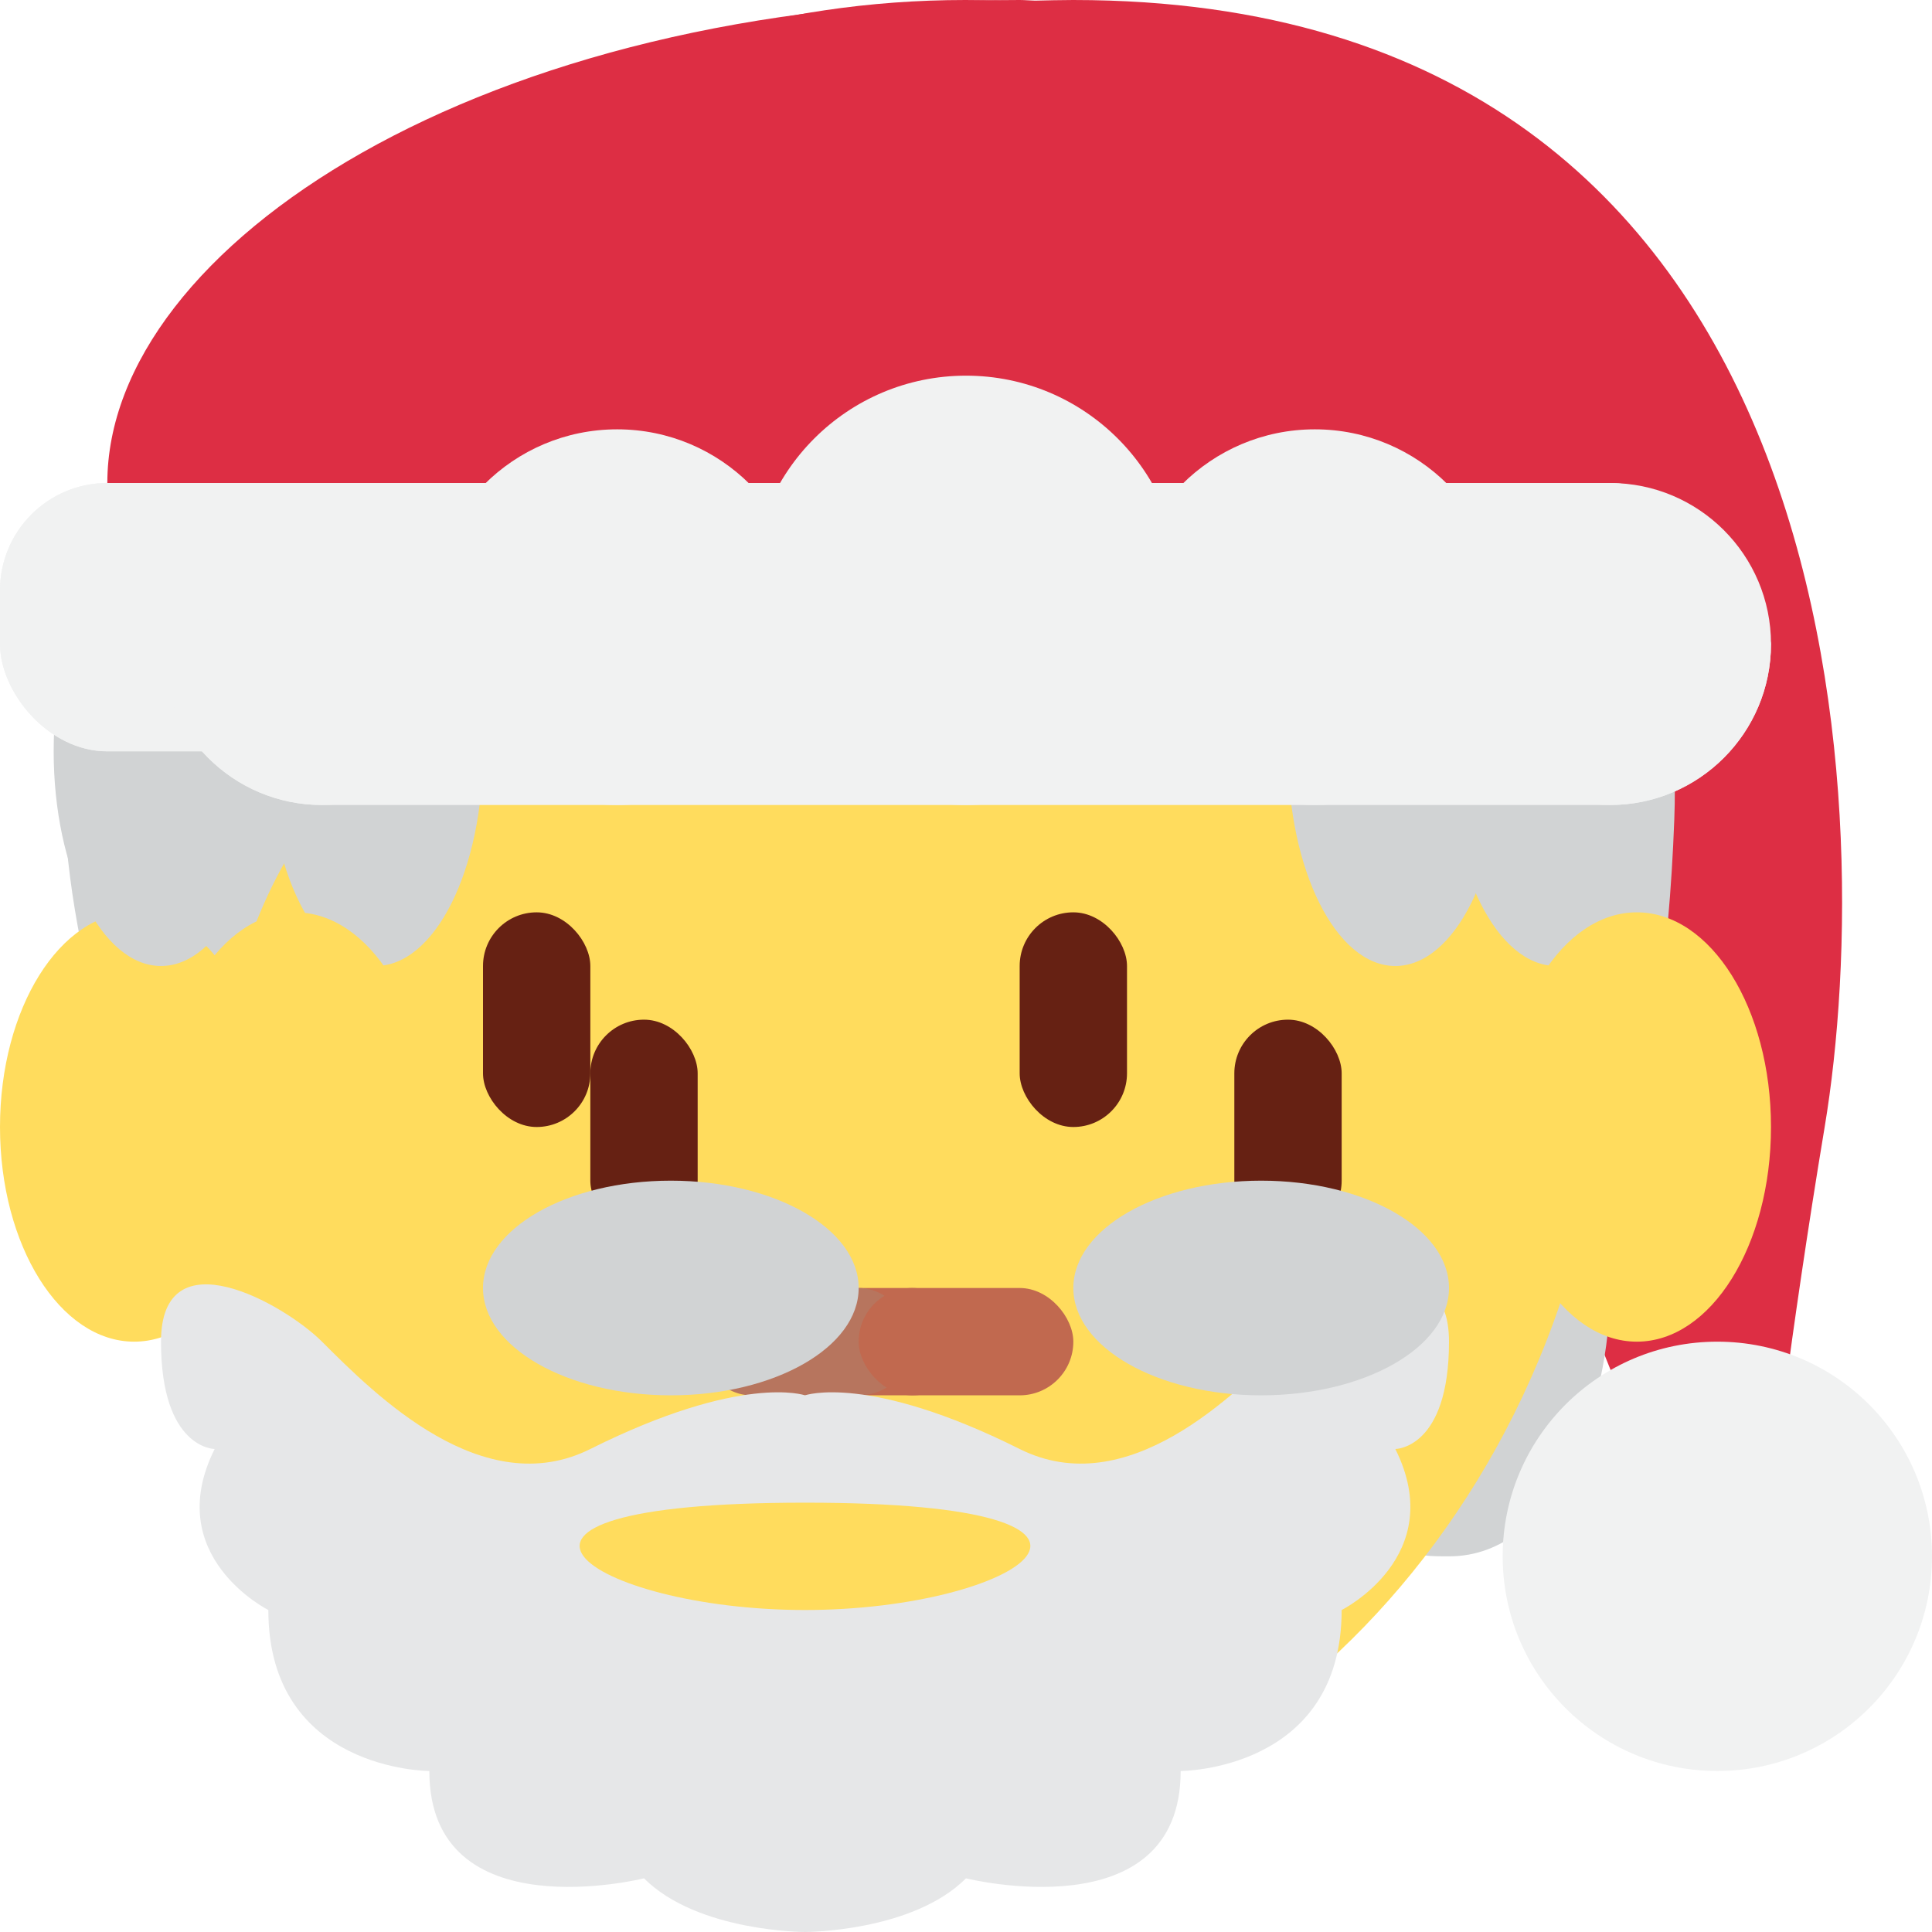 <svg viewBox="0 0 36 36" xmlns="http://www.w3.org/2000/svg" xmlns:ts="data:,a">
	<!-- not much layer sharing -->
	<!-- head -->
	<ellipse cx="15" cy="18.562" rx="12" ry="15.438" fill="#FFDC5D" ts:skin="skin" ts:gender="male"/>
	<!-- hat -->
	<path d="M20 0c-.249 0-.478.007-.713.012C19.19.01 19.097 0 19 0 9 0 2 4.582 2 9s6.373 4 13 4c4.442 0 7.648 0 9.966-.086L25 13l6 15h2s.343-3.055 1-7c1-6 .533-21-14-21z" fill="#DD2E44" ts:gender="neutral,male"/>
	<!-- back hair -->
	<path d="M1.229 13c-.318 4.094.89 6.24 1.342 9.562.552 4.056 2.832 5.353 4.655 5.896 2.623 3.465 5.411 3.317 10.092 3.317 9.141 0 13.495-6.116 13.88-16.505.029-.781-.003-1.538-.093-2.269H1.229z" fill="#D1D3D4" ts:gender="neutral"/> <!-- 1.37x scale -->
	<path d="M10 25c0-2.209-.896-4-2-4s-2-2-2 3c0 2.209 1 5 3 5 1.104 0 1 0 1-4z M26.003,25 c0-2.209.896-4 2-4 1.105 0 2-2 2 3 0 2.209-1 5-3 5-1.105 0-1 0-1-4z" fill="#D1D3D4" ts:gender="female"/>
	<!-- head -->
	<path d="M26.339 15.713c-.884-1.225-2.017-2.211-4.499-2.56.931.427 1.823 1.901 1.939 2.715.116.815.233 1.474-.504.659-2.952-3.263-6.167-1.978-9.354-3.972-2.226-1.392-2.903-2.933-2.903-2.933s-.272 2.056-3.646 4.15c-.978.607-2.145 1.959-2.793 3.956-.465 1.435-.321 2.715-.321 4.903 0 6.385 5.262 11.753 11.753 11.753s11.753-5.415 11.753-11.753c0-3.97-.416-5.521-1.425-6.918z" fill="#FFDC5D" ts:skin="skin" ts:gender="neutral"/>
	<ellipse cx="2.5" cy="21" rx="2.5" ry="4" fill="#FFDC5D" ts:skin="skin" ts:gender="male"/><ellipse cx="27.5" cy="21" rx="2.5" ry="4" fill="#FFDC5D" ts:skin="skin" ts:gender="male"/>
	<path d="M6 18.562c0-8.526 5.373-15.438 12-15.438s12 6.912 12 15.438C30 28 23 34 18 34S6 28 6 18.562z" fill="#FFDC5D" ts:skin="skin" ts:gender="female"/>
	<!-- hair -->
	<ellipse cx="7" cy="14" fill="#D1D3D4" rx="2" ry="4" ts:gender="female"/>
	<ellipse cx="29" cy="14" fill="#D1D3D4" rx="2" ry="4" ts:gender="female"/>
	<ellipse cx="3" cy="14" fill="#D1D3D4" rx="2" ry="4" ts:gender="male"/>
	<ellipse cx="26" cy="14" fill="#D1D3D4" rx="2" ry="4" ts:gender="male"/>
	<!-- ears -->
	<ellipse cx="5.5" cy="21" rx="2.5" ry="4" fill="#FFDC5D" ts:skin="skin" ts:gender="female"/><ellipse cx="30.5" cy="21" rx="2.5" ry="4" fill="#FFDC5D" ts:skin="skin" ts:gender="female"/>
	<!-- eyes -->
	<use href="defs.svg#eyes_big" x="16" y="20" fill="#662113" ts:skin="eyes2" ts:gender="neutral"/>
	<rect x="9" y="17" width="2" height="4" rx="1" fill="#662113" ts:skin="eyes" ts:gender="male"/><rect x="19" y="17" width="2" height="4" rx="1" fill="#662113" ts:skin="eyes" ts:gender="male"/>
	<rect x="11" y="19" width="2" height="4" rx="1" fill="#662113" ts:skin="eyes" ts:gender="female"/><rect x="23" y="19" width="2" height="4" rx="1" fill="#662113" ts:skin="eyes" ts:gender="female"/>
	<!-- nose -->
	<rect x="14" y="24" width="4" height="2" rx="1" fill="#C1694F" ts:skin="nose" ts:gender="neutral"/>
	<rect x="13" y="24" width="4" height="2" rx="1" fill="#B7755E" ts:skin="nose" ts:gender="male"/> <!-- color wrong in orig ?? -->
	<rect x="16" y="24" width="4" height="2" rx="1" fill="#C1694F" ts:skin="nose" ts:gender="female"/>
	<!-- mouth -->
	<path d="M16 31c-2.347 0-3.575-1.16-3.707-1.293-.391-.391-.391-1.023 0-1.414.387-.387 1.013-.39 1.404-.01.051.047.806.717 2.303.717 1.519 0 2.273-.69 2.305-.719.398-.373 1.027-.362 1.408.029.379.393.38 1.011-.006 1.397C19.575 29.84 18.347 31 16 31z " fill="#C1694F" ts:skin="nose" ts:gender="neutral"/>
	<path d="M18 30.651c-2.42 0-4.274-.687-4.352-.715-.517-.194-.779-.771-.584-1.288.194-.517.769-.779 1.286-.585.016.006 1.61.588 3.65.588 2.041 0 3.635-.582 3.65-.588.516-.194 1.094.071 1.285.587.193.517-.067 1.092-.584 1.286-.077.029-1.93.715-4.351.715z" fill="#DD2E44" ts:gender="female"/>
	<!-- beard -->
	<path d="M27 25c0-2-2.293-.707-3 0-1 1-3 3-5 2-2.828-1.414-4-1-4-1s-1.171-.414-4 1c-2 1-4-1-5-2-.707-.707-3-2-3 0s1 2 1 2c-1 2 1 3 1 3 0 3 3 3 3 3 0 3 4 2 4 2 1 1 3 1 3 1s2 0 3-1c0 0 4 1 4-2 0 0 3 0 3-3 0 0 2-1 1-3 0 0 1 0 1-2z" fill="#E6E7E8" ts:gender="male"/>
	<path d="M15 28c7 0 4 2 0 2s-7-2 0-2z" fill="#FFDC5D" ts:skin="skin" ts:gender="male"/>
	<!-- glasses -->
	<ellipse cx="12.5" cy="24" fill="#D1D3D4" rx="3.5" ry="2" ts:gender="female"/><ellipse cx="23.5" cy="24" fill="#D1D3D4" rx="3.5" ry="2" ts:gender="female"/>
	<!-- hat -->
	<path d="M30.961 10c.016-.185.039-.368.039-.556C31 4.229 25.175 0 17.989 0 10.803 0 4.978 4.229 4.978 9.444c0 .188.024.371.039.556h25.944z" fill="#DD2E44" ts:gender="female"/>
	<circle cx="32" cy="29" fill="#F1F2F2" r="4" ts:gender="neutral,male"/>
	<circle cx="6" cy="12" fill="#F1F2F2" r="3" ts:gender="female"/>
	<circle cx="30" cy="12" fill="#F1F2F2" r="3" ts:gender="female"/>
	<circle cx="18" cy="11" fill="#F1F2F2" r="4" ts:gender="female"/>
	<circle cx="11.5" cy="11.5" fill="#F1F2F2" r="3.5" ts:gender="female"/>
	<circle cx="24.5" cy="11.5" fill="#F1F2F2" r="3.5" ts:gender="female"/>
	<rect x="0" y="9" width="32" height="5" rx="2" fill="#F1F2F2" ts:gender="neutral"/>
	<rect x="0" y="9" width="29" height="5" rx="2" fill="#F1F2F2" ts:gender="male"/>
	<path d="M33 12c0-1.657-30-1.657-30 0s1.343 3 3 3h24c1.657 0 3-1.343 3-3z" fill="#F1F2F2" ts:gender="female"/>
</svg>
